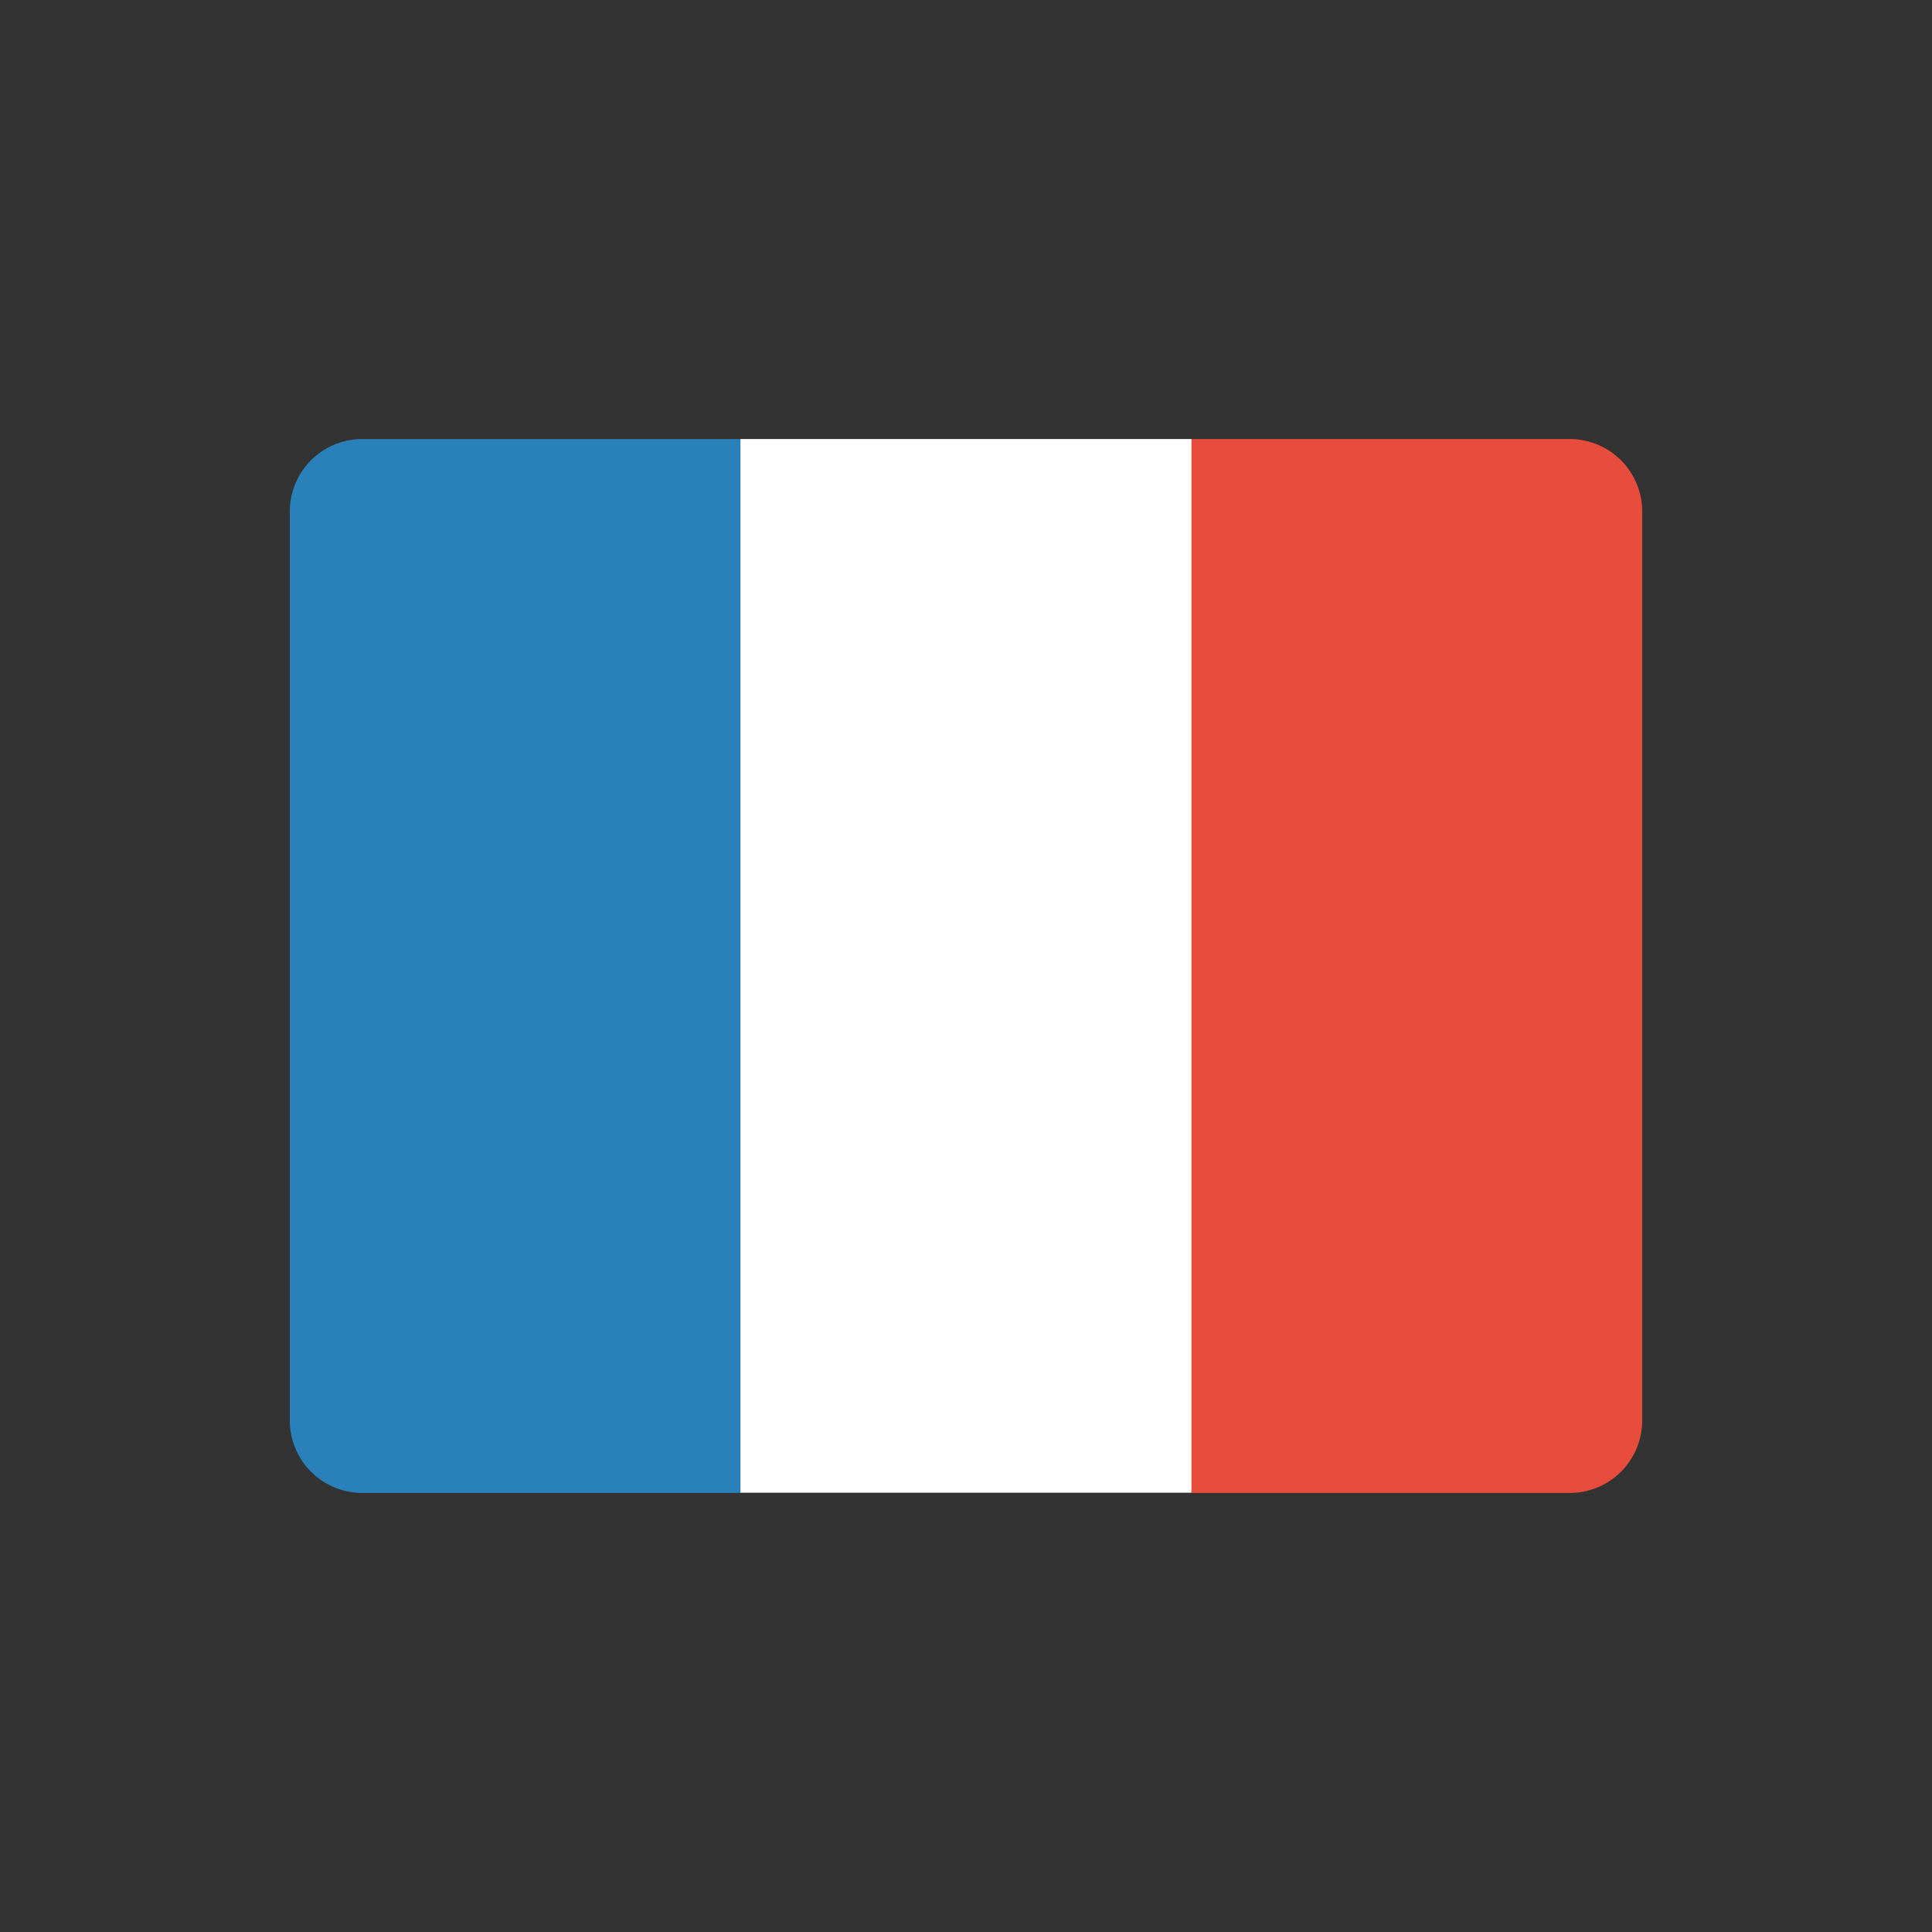 <svg id="Calque_1" data-name="Calque 1" xmlns="http://www.w3.org/2000/svg" viewBox="0 0 80 80"><rect x="0" y="0" width="80" height="80" fill="#333333" stroke="none"/><defs><style>.cls-1{fill:#2a80b9;}.cls-2{fill:#fff;}.cls-3{fill:#e74c3c;}</style></defs><title>nav_buttons</title><path class="cls-1" d="M15,61.82H30.66V18.18H15a3,3,0,0,0-3,3V58.82A3,3,0,0,0,15,61.82Z"/><rect class="cls-2" x="30.66" y="18.18" width="18.68" height="43.63"/><path class="cls-3" d="M65,18.18H49.34V61.82H65a3,3,0,0,0,3-3V21.18A3,3,0,0,0,65,18.18Z"/></svg>